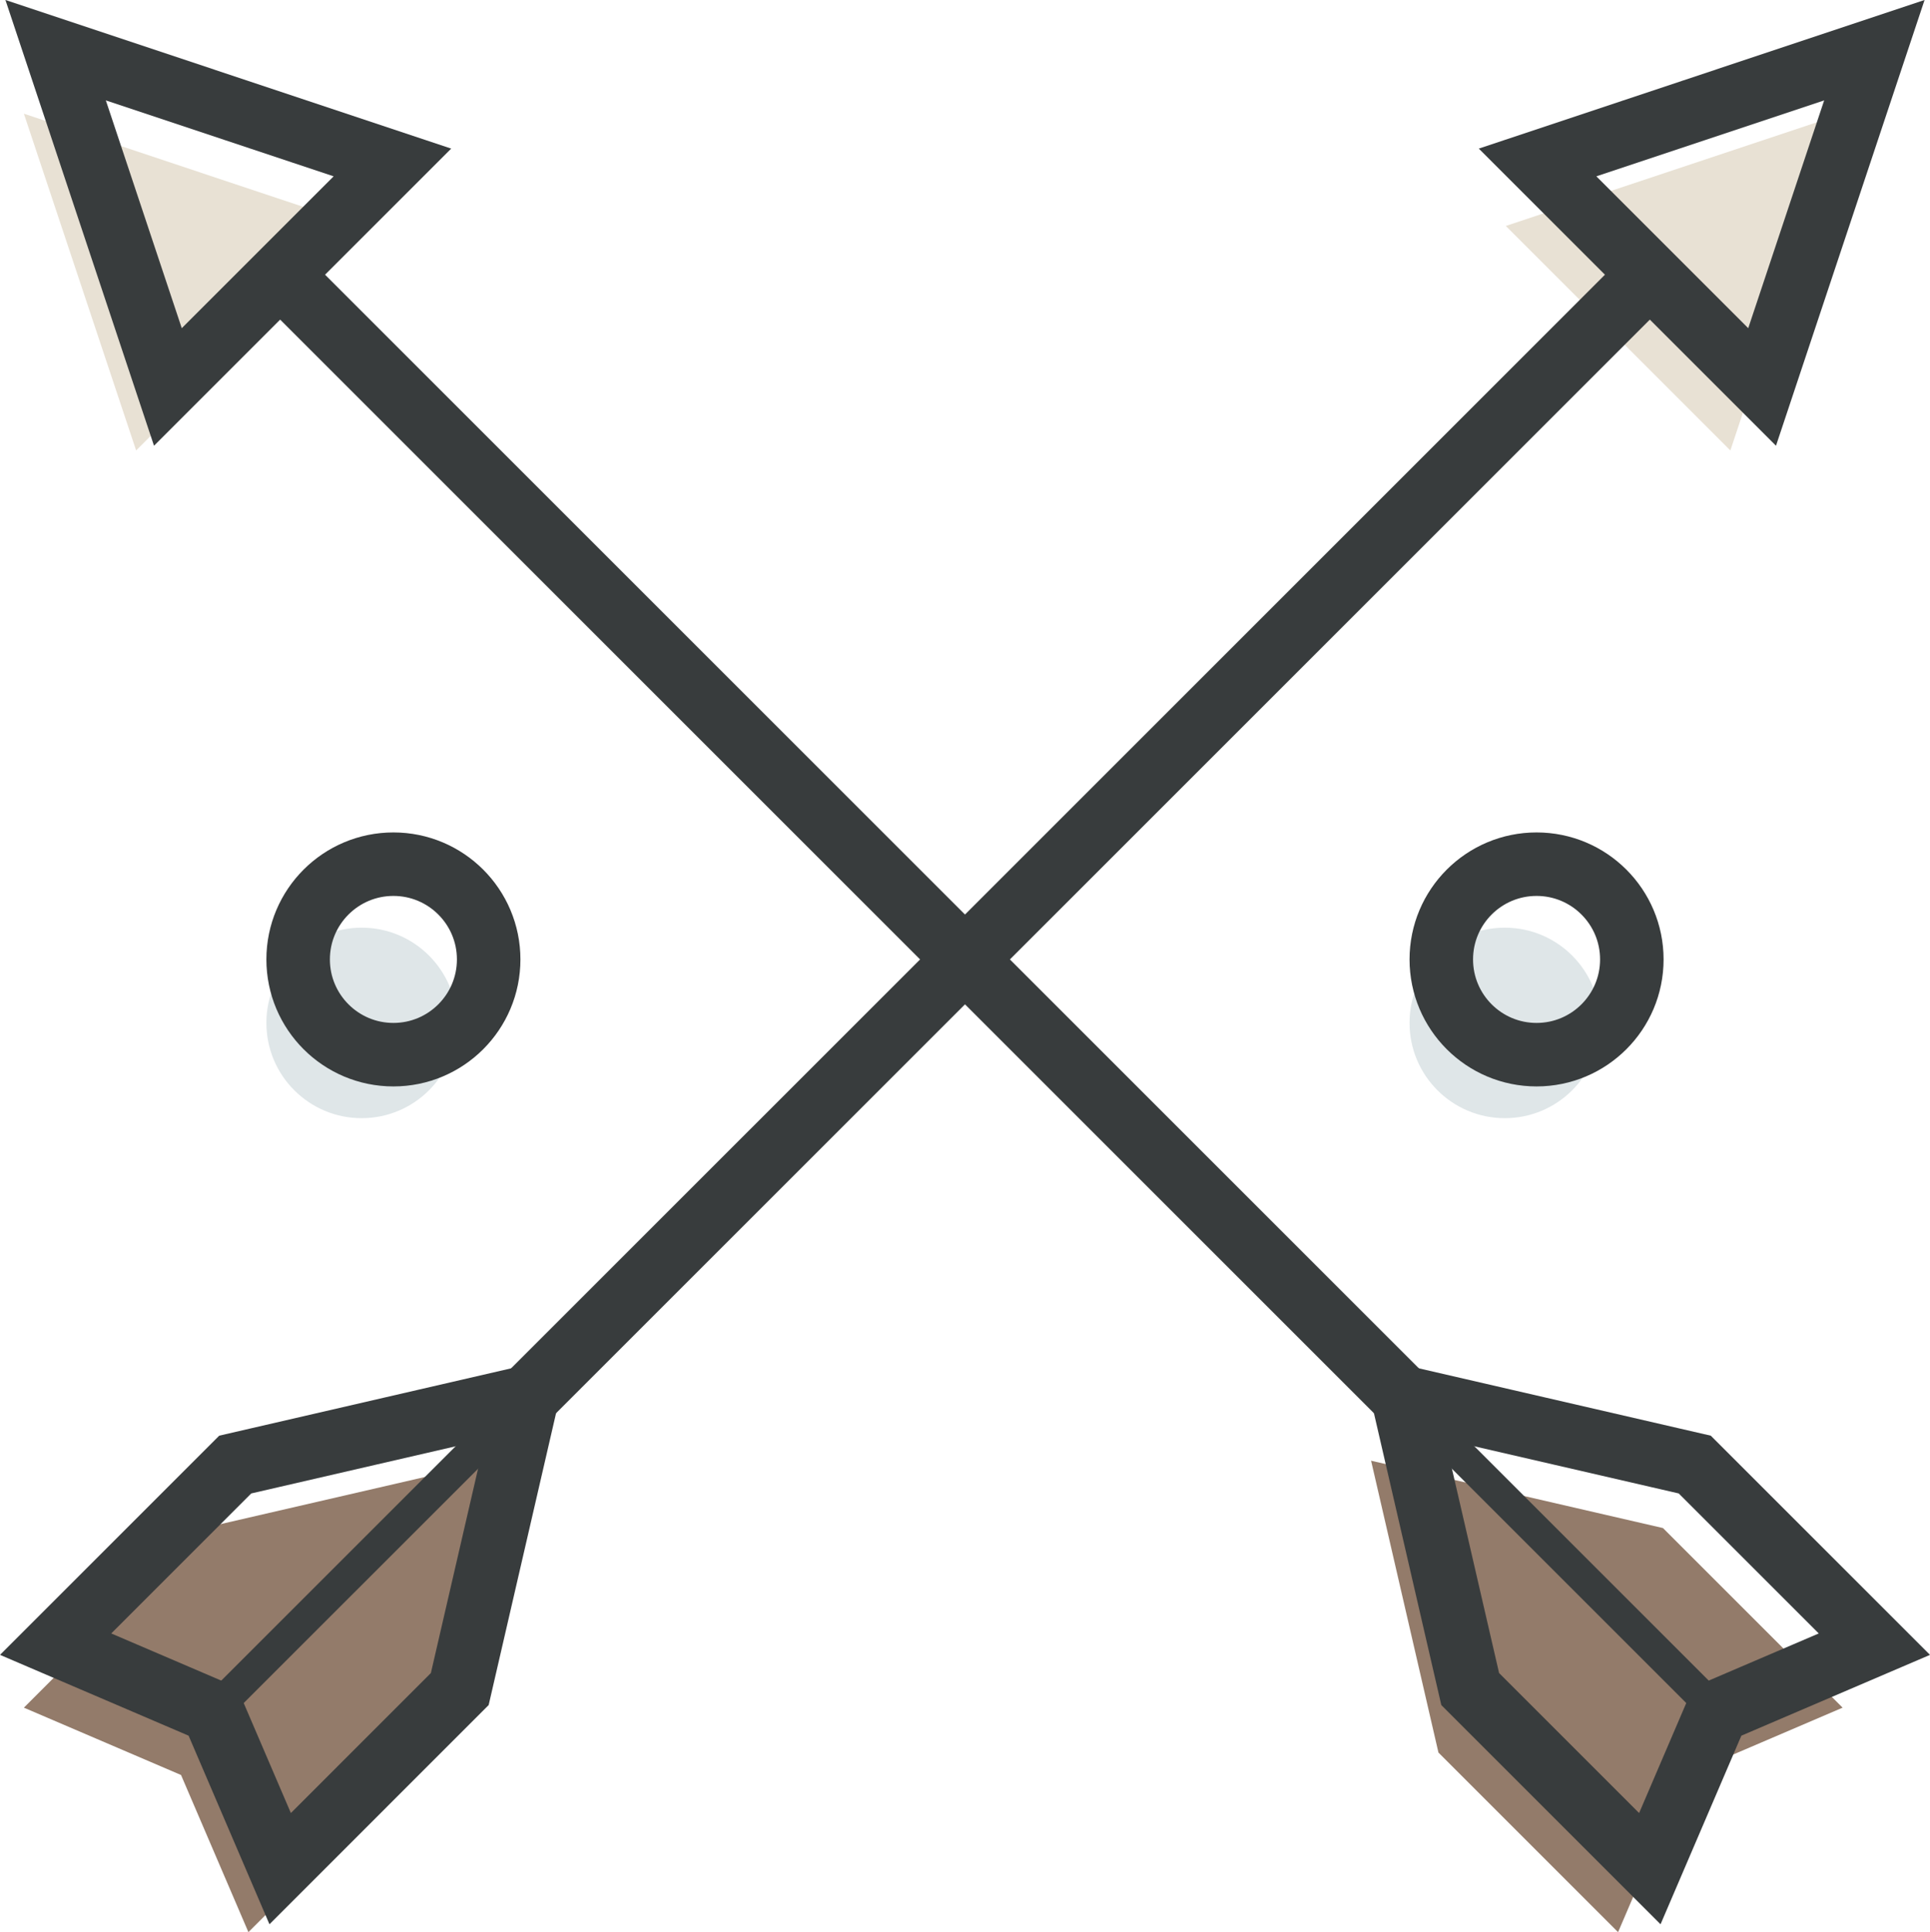 <?xml version="1.0" encoding="iso-8859-1"?>
<!-- Generator: Adobe Illustrator 18.0.0, SVG Export Plug-In . SVG Version: 6.00 Build 0)  -->
<!DOCTYPE svg PUBLIC "-//W3C//DTD SVG 1.1//EN" "http://www.w3.org/Graphics/SVG/1.1/DTD/svg11.dtd">
<svg version="1.1" xmlns="http://www.w3.org/2000/svg" xmlns:xlink="http://www.w3.org/1999/xlink" x="0px" y="0px"
	 viewBox="0 0 60.779 60.857" style="enable-background:new 0 0 60.779 60.857;" xml:space="preserve">
<g id="arrows">
	<g>
		<circle style="fill:#DFE6E8;" cx="11.389" cy="32.219" r="3"/>
		<circle style="fill:#DFE6E8;" cx="47.389" cy="32.219" r="3"/>
		<g>
			<polygon style="fill:#E8E1D4;" points="58.027,3.581 47.421,7.117 54.492,14.188 			"/>
			<polygon style="fill:#937B6A;" points="15.601,46.008 6.408,48.129 0.752,53.786 5.701,55.907 7.823,60.857 13.479,55.2 			"/>
			<line style="fill:none;stroke:#383C3D;stroke-width:2;stroke-miterlimit:10;" x1="51.547" y1="9.062" x2="16.191" y2="44.417"/>
			<polygon style="fill:none;stroke:#383C3D;stroke-width:2;stroke-miterlimit:10;" points="59.027,1.581 48.421,5.117 
				55.492,12.188 			"/>
			<polygon style="fill:none;stroke:#383C3D;stroke-width:2;stroke-miterlimit:10;" points="16.601,44.008 7.408,46.129 
				1.752,51.786 6.701,53.907 8.823,58.857 14.479,53.2 			"/>
			<line style="fill:none;stroke:#383C3D;stroke-miterlimit:10;" x1="16.601" y1="44.008" x2="6.701" y2="53.907"/>
		</g>
		<g>
			<polygon style="fill:#E8E1D4;" points="0.752,3.581 11.358,7.117 4.287,14.188 			"/>
			<polygon style="fill:#937B6A;" points="43.178,46.008 52.37,48.129 58.027,53.786 53.077,55.907 50.956,60.857 45.299,55.2 			
				"/>
			<line style="fill:none;stroke:#383C3D;stroke-width:2;stroke-miterlimit:10;" x1="9.232" y1="9.062" x2="44.587" y2="44.417"/>
			<polygon style="fill:none;stroke:#383C3D;stroke-width:2;stroke-miterlimit:10;" points="1.752,1.581 12.358,5.117 5.287,12.188 
							"/>
			<polygon style="fill:none;stroke:#383C3D;stroke-width:2;stroke-miterlimit:10;" points="44.178,44.008 53.37,46.129 
				59.027,51.786 54.077,53.907 51.956,58.857 46.299,53.2 			"/>
			<line style="fill:none;stroke:#383C3D;stroke-miterlimit:10;" x1="44.178" y1="44.008" x2="54.077" y2="53.907"/>
		</g>
		<circle style="fill:none;stroke:#383C3D;stroke-width:2;stroke-miterlimit:10;" cx="12.389" cy="30.219" r="3"/>
		<circle style="fill:none;stroke:#383C3D;stroke-width:2;stroke-miterlimit:10;" cx="48.389" cy="30.219" r="3"/>
	</g>
</g>
<g id="Layer_1">
</g>
</svg>
